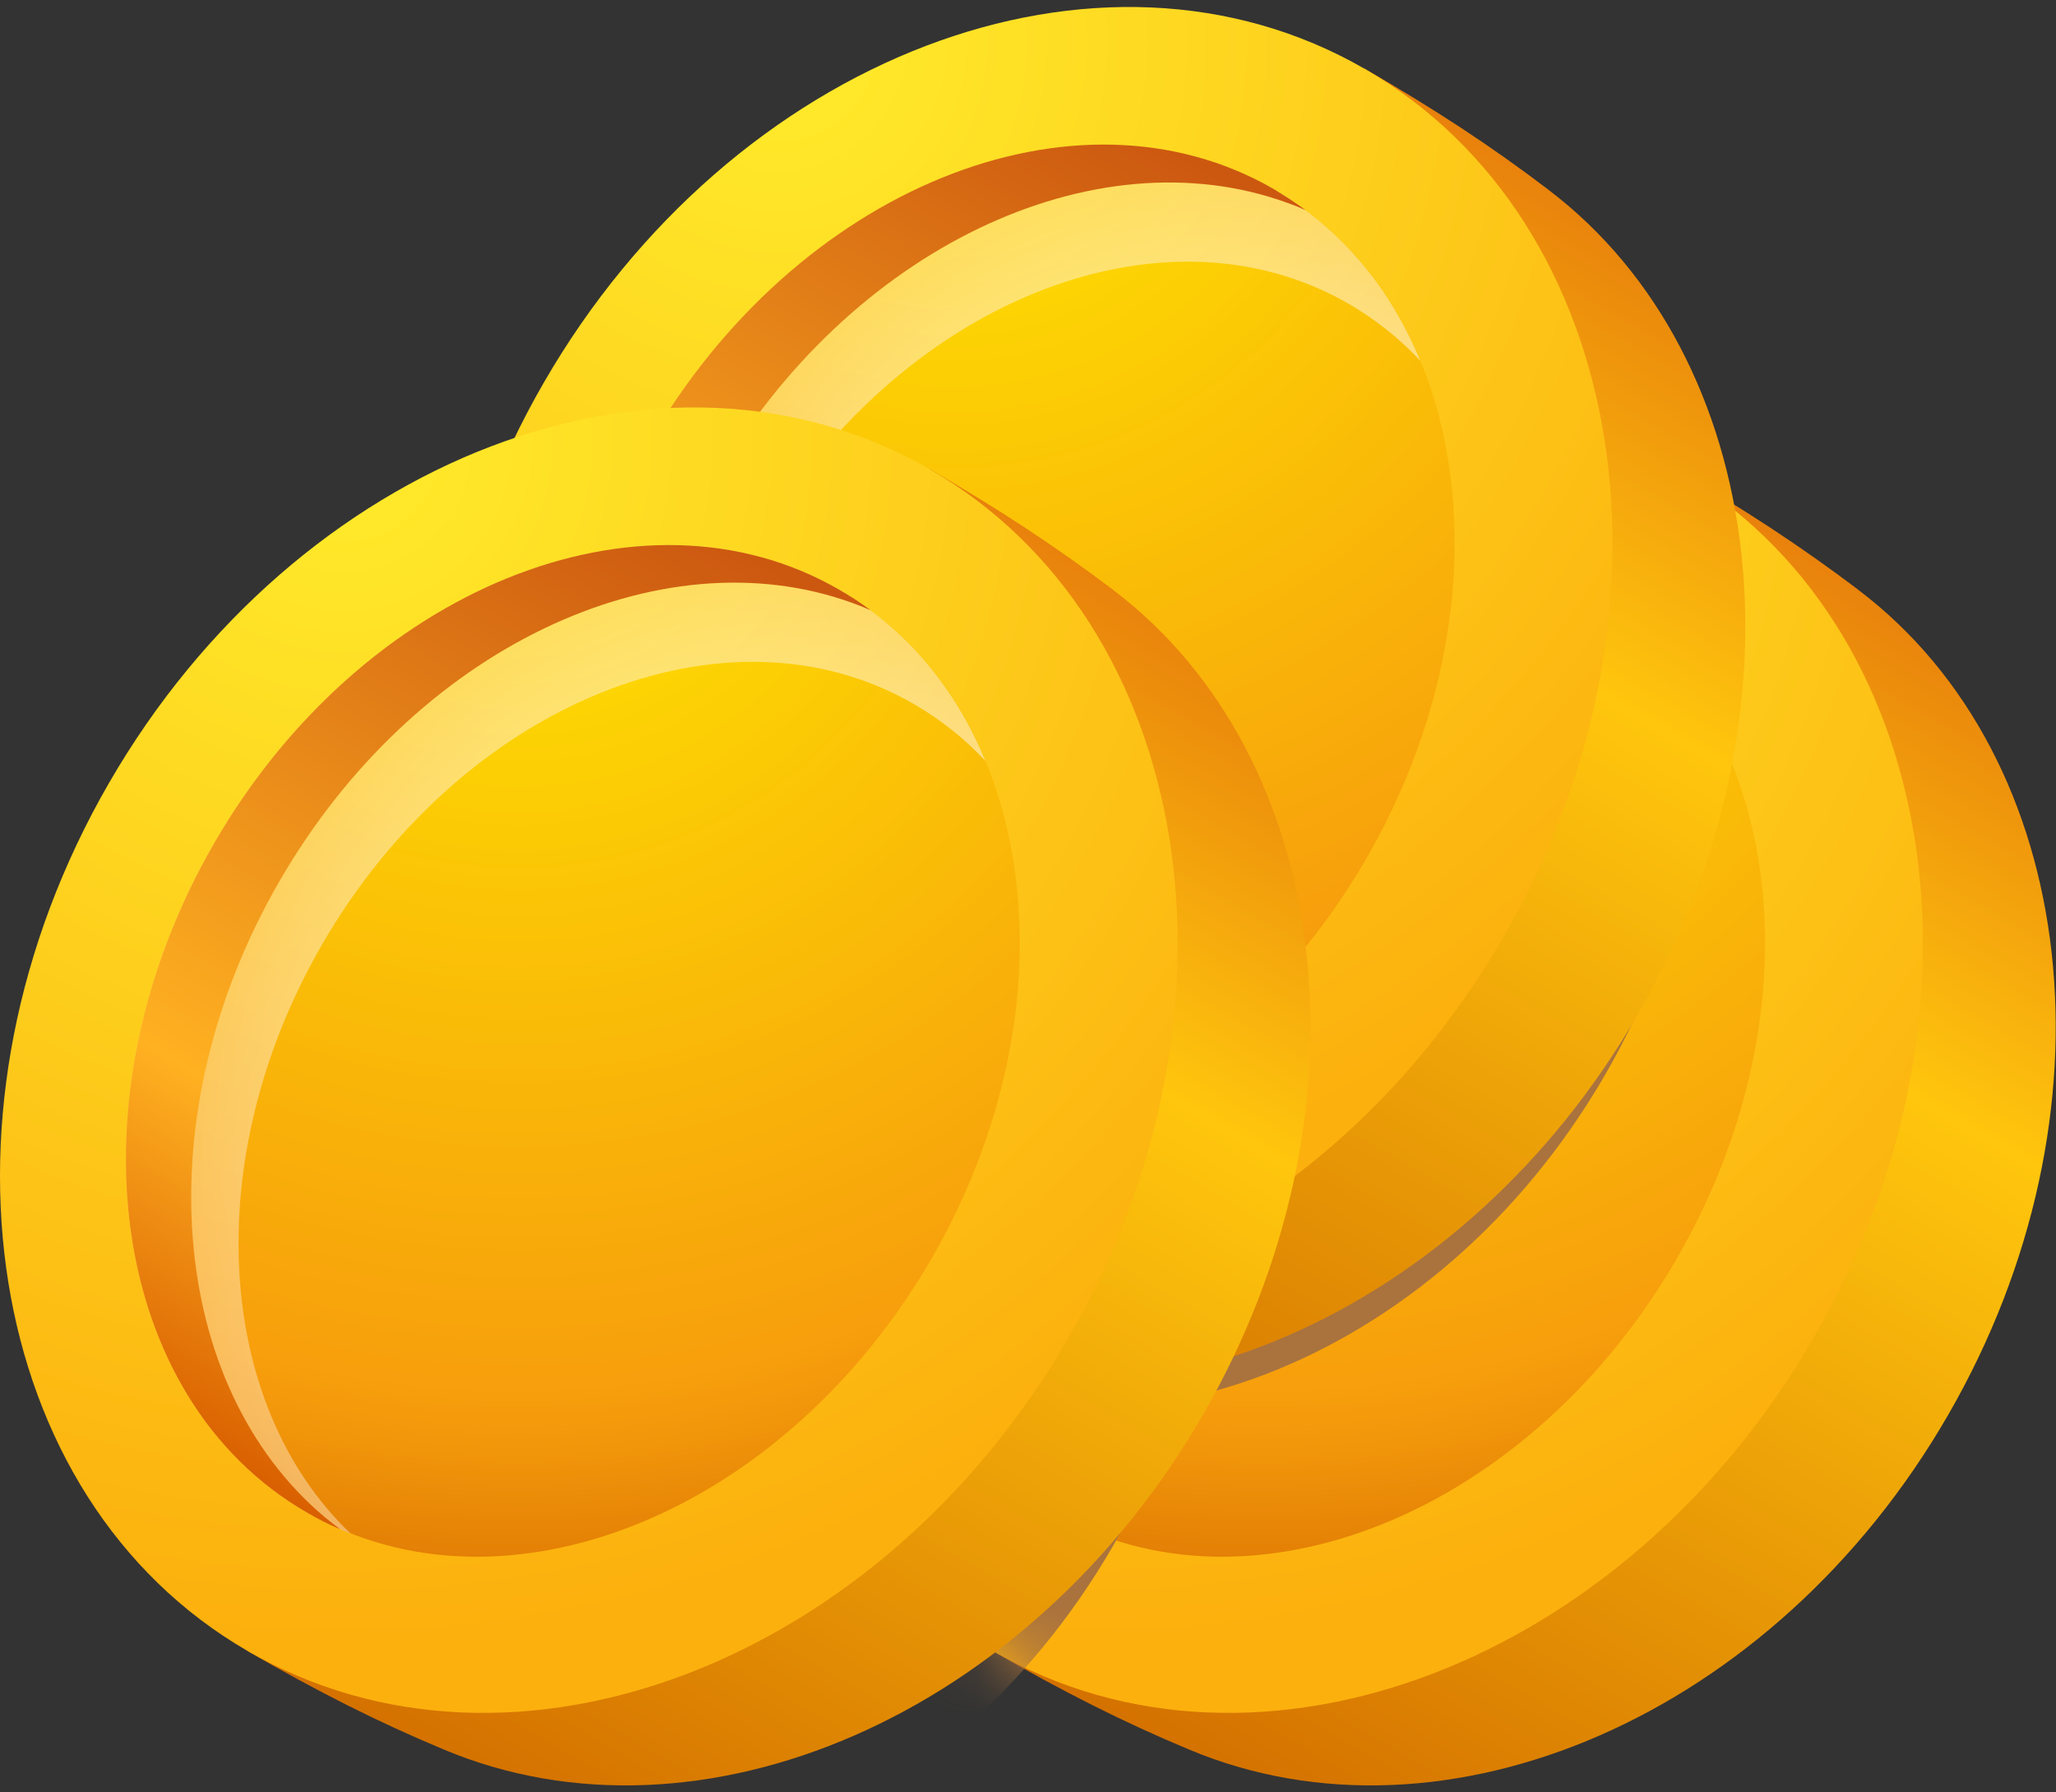 <svg width="39" height="34" viewBox="0 0 39 34" fill="none" xmlns="http://www.w3.org/2000/svg">
<rect x="0" y="0" width="39" height="34" fill="#333333" stroke="none"/>
<path fill-rule="evenodd" clip-rule="evenodd" d="M35.258 11.195C39.449 14.375 40.257 21.118 36.955 26.838C33.653 32.559 27.413 35.225 22.558 33.188C21.3 32.663 20.169 32.091 18.829 31.318L25.3 20.108L31.771 8.897C33.105 9.671 34.167 10.369 35.252 11.189L35.258 11.195Z" fill="url(#paint0_linear_22_3782)"/>
<path fill-rule="evenodd" clip-rule="evenodd" d="M31.777 8.903C36.805 11.807 37.982 19.178 34.409 25.366C30.836 31.554 23.863 34.221 18.835 31.318C13.807 28.414 12.63 21.043 16.203 14.855C19.776 8.666 26.749 6 31.777 8.903Z" fill="url(#paint1_radial_22_3782)"/>
<path fill-rule="evenodd" clip-rule="evenodd" d="M30.057 11.183C33.815 13.354 34.6 19.034 31.812 23.865C29.024 28.697 23.713 30.856 19.955 28.685C16.197 26.515 15.412 20.835 18.2 16.003C20.988 11.172 26.299 9.013 30.057 11.183Z" fill="url(#paint2_radial_22_3782)"/>
<g style="mix-blend-mode:multiply" opacity="0.5">
<path fill-rule="evenodd" clip-rule="evenodd" d="M20.25 17.92C22.893 13.342 27.921 11.299 31.477 13.354C31.985 13.648 32.441 14.012 32.834 14.433C32.268 13.059 31.333 11.922 30.057 11.183C26.299 9.013 20.988 11.172 18.2 16.003C15.412 20.835 16.197 26.515 19.955 28.685C20.227 28.841 20.509 28.98 20.792 29.089C18.223 26.642 17.912 21.966 20.25 17.92Z" fill="url(#paint3_radial_22_3782)"/>
</g>
<path fill-rule="evenodd" clip-rule="evenodd" d="M19.441 16.719C21.993 12.297 26.657 10.11 30.311 11.437C30.426 11.478 30.542 11.524 30.657 11.576C30.559 11.501 30.455 11.431 30.351 11.362C30.253 11.299 30.155 11.241 30.057 11.183C26.299 9.013 20.988 11.172 18.2 16.003C15.412 20.835 16.197 26.515 19.955 28.685C20.053 28.743 20.157 28.801 20.261 28.853C20.371 28.91 20.48 28.962 20.596 29.009C20.498 28.934 20.4 28.858 20.302 28.778C17.329 26.278 16.884 21.146 19.441 16.719Z" fill="url(#paint4_linear_22_3782)"/>
<mask id="mask0_22_3782" style="mask-type:luminance" maskUnits="userSpaceOnUse" x="14" y="7" width="25" height="27">
<path d="M35.258 11.195C34.173 10.369 33.111 9.671 31.777 8.903C26.749 6 19.776 8.666 16.203 14.855C12.63 21.043 13.807 28.414 18.835 31.318C20.169 32.091 21.306 32.657 22.564 33.188C27.413 35.225 33.659 32.559 36.961 26.838C40.263 21.118 39.454 14.381 35.264 11.195H35.258Z" fill="white"/>
</mask>
<g mask="url(#mask0_22_3782)">
<g style="mix-blend-mode:multiply">
<path d="M30.453 20.377C33.64 14.858 32.59 8.287 28.109 5.699C23.628 3.112 17.413 5.489 14.226 11.008C11.04 16.527 12.089 23.099 16.57 25.686C21.051 28.273 27.267 25.896 30.453 20.377Z" fill="#AA733D"/>
</g>
<g style="mix-blend-mode:multiply">
<path fill-rule="evenodd" clip-rule="evenodd" d="M21.115 29.32C17.929 34.839 11.712 37.217 7.233 34.631C2.753 32.045 1.703 25.47 4.889 19.952C8.075 14.433 14.292 12.055 18.772 14.641C23.251 17.227 24.302 23.802 21.115 29.32Z" fill="#AA733D"/>
</g>
</g>
<path fill-rule="evenodd" clip-rule="evenodd" d="M29.37 3.598C33.561 6.779 34.369 13.521 31.067 19.242C27.765 24.962 21.525 27.629 16.671 25.591C15.412 25.066 14.281 24.495 12.942 23.721L19.413 12.511L25.883 1.301C27.217 2.074 28.279 2.767 29.364 3.593L29.37 3.598Z" fill="url(#paint5_linear_22_3782)"/>
<path fill-rule="evenodd" clip-rule="evenodd" d="M25.889 1.307C30.917 4.21 32.095 11.582 28.521 17.77C24.948 23.958 17.975 26.625 12.947 23.721C7.92 20.817 6.742 13.446 10.315 7.258C13.888 1.07 20.861 -1.597 25.889 1.307Z" fill="url(#paint6_radial_22_3782)"/>
<path fill-rule="evenodd" clip-rule="evenodd" d="M24.169 3.593C27.927 5.763 28.712 11.443 25.924 16.275C23.136 21.106 17.825 23.265 14.067 21.095C10.309 18.924 9.524 13.244 12.312 8.413C15.1 3.581 20.411 1.422 24.169 3.593Z" fill="url(#paint7_radial_22_3782)"/>
<g style="mix-blend-mode:multiply" opacity="0.5">
<path fill-rule="evenodd" clip-rule="evenodd" d="M14.356 10.329C17 5.752 22.027 3.708 25.583 5.763C26.091 6.057 26.547 6.421 26.94 6.842C26.374 5.469 25.439 4.331 24.163 3.593C20.405 1.422 15.095 3.581 12.307 8.413C9.519 13.244 10.304 18.924 14.061 21.095C14.333 21.25 14.616 21.389 14.899 21.499C12.33 19.051 12.018 14.376 14.356 10.329Z" fill="url(#paint8_radial_22_3782)"/>
</g>
<path fill-rule="evenodd" clip-rule="evenodd" d="M13.548 9.128C16.099 4.707 20.763 2.519 24.417 3.847C24.533 3.887 24.648 3.933 24.764 3.985C24.665 3.91 24.561 3.841 24.458 3.772C24.36 3.708 24.261 3.65 24.163 3.587C20.405 1.416 15.095 3.575 12.307 8.407C9.519 13.238 10.304 18.918 14.061 21.089C14.16 21.147 14.264 21.204 14.367 21.256C14.477 21.314 14.587 21.366 14.702 21.412C14.604 21.337 14.506 21.262 14.408 21.181C11.435 18.682 10.991 13.55 13.548 9.123V9.128Z" fill="url(#paint9_linear_22_3782)"/>
<path fill-rule="evenodd" clip-rule="evenodd" d="M21.121 11.195C25.312 14.375 26.12 21.118 22.818 26.838C19.516 32.559 13.276 35.225 8.422 33.188C7.163 32.663 6.032 32.091 4.693 31.318L11.164 20.108L17.635 8.897C18.968 9.671 20.03 10.369 21.115 11.189L21.121 11.195Z" fill="url(#paint10_linear_22_3782)"/>
<path fill-rule="evenodd" clip-rule="evenodd" d="M17.64 8.903C22.668 11.807 23.846 19.178 20.273 25.366C16.699 31.554 9.726 34.221 4.698 31.318C-0.329 28.414 -1.507 21.043 2.066 14.855C5.639 8.666 12.613 6 17.64 8.903Z" fill="url(#paint11_radial_22_3782)"/>
<path fill-rule="evenodd" clip-rule="evenodd" d="M15.92 11.183C19.678 13.354 20.463 19.034 17.675 23.865C14.887 28.697 9.576 30.856 5.818 28.685C2.061 26.515 1.275 20.835 4.064 16.003C6.852 11.172 12.162 9.013 15.92 11.183Z" fill="url(#paint12_radial_22_3782)"/>
<g style="mix-blend-mode:multiply" opacity="0.5">
<path fill-rule="evenodd" clip-rule="evenodd" d="M6.107 17.92C8.751 13.342 13.778 11.299 17.334 13.354C17.842 13.648 18.298 14.012 18.691 14.433C18.125 13.059 17.19 11.922 15.914 11.183C12.156 9.013 6.846 11.172 4.058 16.003C1.27 20.835 2.055 26.515 5.813 28.685C6.084 28.841 6.367 28.98 6.65 29.089C4.081 26.642 3.769 21.966 6.107 17.92Z" fill="url(#paint13_radial_22_3782)"/>
</g>
<path fill-rule="evenodd" clip-rule="evenodd" d="M5.299 16.719C7.85 12.297 12.514 10.11 16.168 11.437C16.284 11.478 16.399 11.524 16.515 11.576C16.416 11.501 16.313 11.431 16.209 11.362C16.111 11.299 16.012 11.241 15.914 11.183C12.156 9.013 6.846 11.172 4.058 16.003C1.27 20.835 2.055 26.515 5.813 28.685C5.911 28.743 6.015 28.801 6.118 28.853C6.228 28.91 6.338 28.962 6.453 29.009C6.355 28.934 6.257 28.858 6.159 28.778C3.186 26.278 2.742 21.146 5.299 16.719Z" fill="url(#paint14_linear_22_3782)"/>
<defs>
<linearGradient id="paint0_linear_22_3782" x1="24.66" y1="34.683" x2="37.602" y2="12.268" gradientUnits="userSpaceOnUse">
<stop stop-color="#D47100"/>
<stop offset="0.69" stop-color="#FFC60D"/>
<stop offset="1" stop-color="#E8810C"/>
</linearGradient>
<radialGradient id="paint1_radial_22_3782" cx="0" cy="0" r="1" gradientUnits="userSpaceOnUse" gradientTransform="translate(20.665 8.441) scale(22.616 22.616)">
<stop stop-color="#FFEC2B"/>
<stop offset="1" stop-color="#FCB00D"/>
</radialGradient>
<radialGradient id="paint2_radial_22_3782" cx="0" cy="0" r="1" gradientUnits="userSpaceOnUse" gradientTransform="translate(23.956 7.864) scale(23.985 23.985)">
<stop stop-color="#FFEA00"/>
<stop offset="0.78" stop-color="#F79E0C"/>
<stop offset="0.83" stop-color="#F0940A"/>
<stop offset="0.93" stop-color="#E07A04"/>
<stop offset="1" stop-color="#D16100"/>
</radialGradient>
<radialGradient id="paint3_radial_22_3782" cx="0" cy="0" r="1" gradientUnits="userSpaceOnUse" gradientTransform="translate(29.566 22.041) scale(15.967 15.967)">
<stop offset="0.51" stop-color="white"/>
<stop offset="0.69" stop-color="#FFE6C2"/>
<stop offset="1" stop-color="#FFB74B"/>
</radialGradient>
<linearGradient id="paint4_linear_22_3782" x1="16.855" y1="26.902" x2="26.813" y2="9.665" gradientUnits="userSpaceOnUse">
<stop stop-color="#D95F00"/>
<stop offset="0.31" stop-color="#FFB121"/>
<stop offset="1" stop-color="#CC5810"/>
</linearGradient>
<linearGradient id="paint5_linear_22_3782" x1="18.766" y1="27.092" x2="31.708" y2="4.672" gradientUnits="userSpaceOnUse">
<stop stop-color="#D47100"/>
<stop offset="0.69" stop-color="#FFC60D"/>
<stop offset="1" stop-color="#E8810C"/>
</linearGradient>
<radialGradient id="paint6_radial_22_3782" cx="0" cy="0" r="1" gradientUnits="userSpaceOnUse" gradientTransform="translate(14.771 0.851) scale(22.616 22.616)">
<stop stop-color="#FFEC2B"/>
<stop offset="1" stop-color="#FCB00D"/>
</radialGradient>
<radialGradient id="paint7_radial_22_3782" cx="0" cy="0" r="1" gradientUnits="userSpaceOnUse" gradientTransform="translate(18.067 0.273) scale(23.985 23.985)">
<stop stop-color="#FFEA00"/>
<stop offset="0.78" stop-color="#F79E0C"/>
<stop offset="0.83" stop-color="#F0940A"/>
<stop offset="0.93" stop-color="#E07A04"/>
<stop offset="1" stop-color="#D16100"/>
</radialGradient>
<radialGradient id="paint8_radial_22_3782" cx="0" cy="0" r="1" gradientUnits="userSpaceOnUse" gradientTransform="translate(23.678 14.451) scale(15.967 15.967)">
<stop offset="0.51" stop-color="white"/>
<stop offset="0.69" stop-color="#FFE6C2"/>
<stop offset="1" stop-color="#FFB74B"/>
</radialGradient>
<linearGradient id="paint9_linear_22_3782" x1="10.967" y1="19.311" x2="20.919" y2="2.074" gradientUnits="userSpaceOnUse">
<stop stop-color="#D95F00"/>
<stop offset="0.31" stop-color="#FFB121"/>
<stop offset="1" stop-color="#CC5810"/>
</linearGradient>
<linearGradient id="paint10_linear_22_3782" x1="10.517" y1="34.683" x2="23.459" y2="12.268" gradientUnits="userSpaceOnUse">
<stop stop-color="#D47100"/>
<stop offset="0.69" stop-color="#FFC60D"/>
<stop offset="1" stop-color="#E8810C"/>
</linearGradient>
<radialGradient id="paint11_radial_22_3782" cx="0" cy="0" r="1" gradientUnits="userSpaceOnUse" gradientTransform="translate(6.523 8.441) scale(22.616 22.616)">
<stop stop-color="#FFEC2B"/>
<stop offset="1" stop-color="#FCB00D"/>
</radialGradient>
<radialGradient id="paint12_radial_22_3782" cx="0" cy="0" r="1" gradientUnits="userSpaceOnUse" gradientTransform="translate(9.819 7.864) scale(23.985 23.985)">
<stop stop-color="#FFEA00"/>
<stop offset="0.78" stop-color="#F79E0C"/>
<stop offset="0.83" stop-color="#F0940A"/>
<stop offset="0.93" stop-color="#E07A04"/>
<stop offset="1" stop-color="#D16100"/>
</radialGradient>
<radialGradient id="paint13_radial_22_3782" cx="0" cy="0" r="1" gradientUnits="userSpaceOnUse" gradientTransform="translate(15.429 22.041) scale(15.967 15.967)">
<stop offset="0.51" stop-color="white"/>
<stop offset="0.69" stop-color="#FFE6C2"/>
<stop offset="1" stop-color="#FFB74B"/>
</radialGradient>
<linearGradient id="paint14_linear_22_3782" x1="2.719" y1="26.902" x2="12.67" y2="9.665" gradientUnits="userSpaceOnUse">
<stop stop-color="#D95F00"/>
<stop offset="0.31" stop-color="#FFB121"/>
<stop offset="1" stop-color="#CC5810"/>
</linearGradient>
</defs>
</svg>
